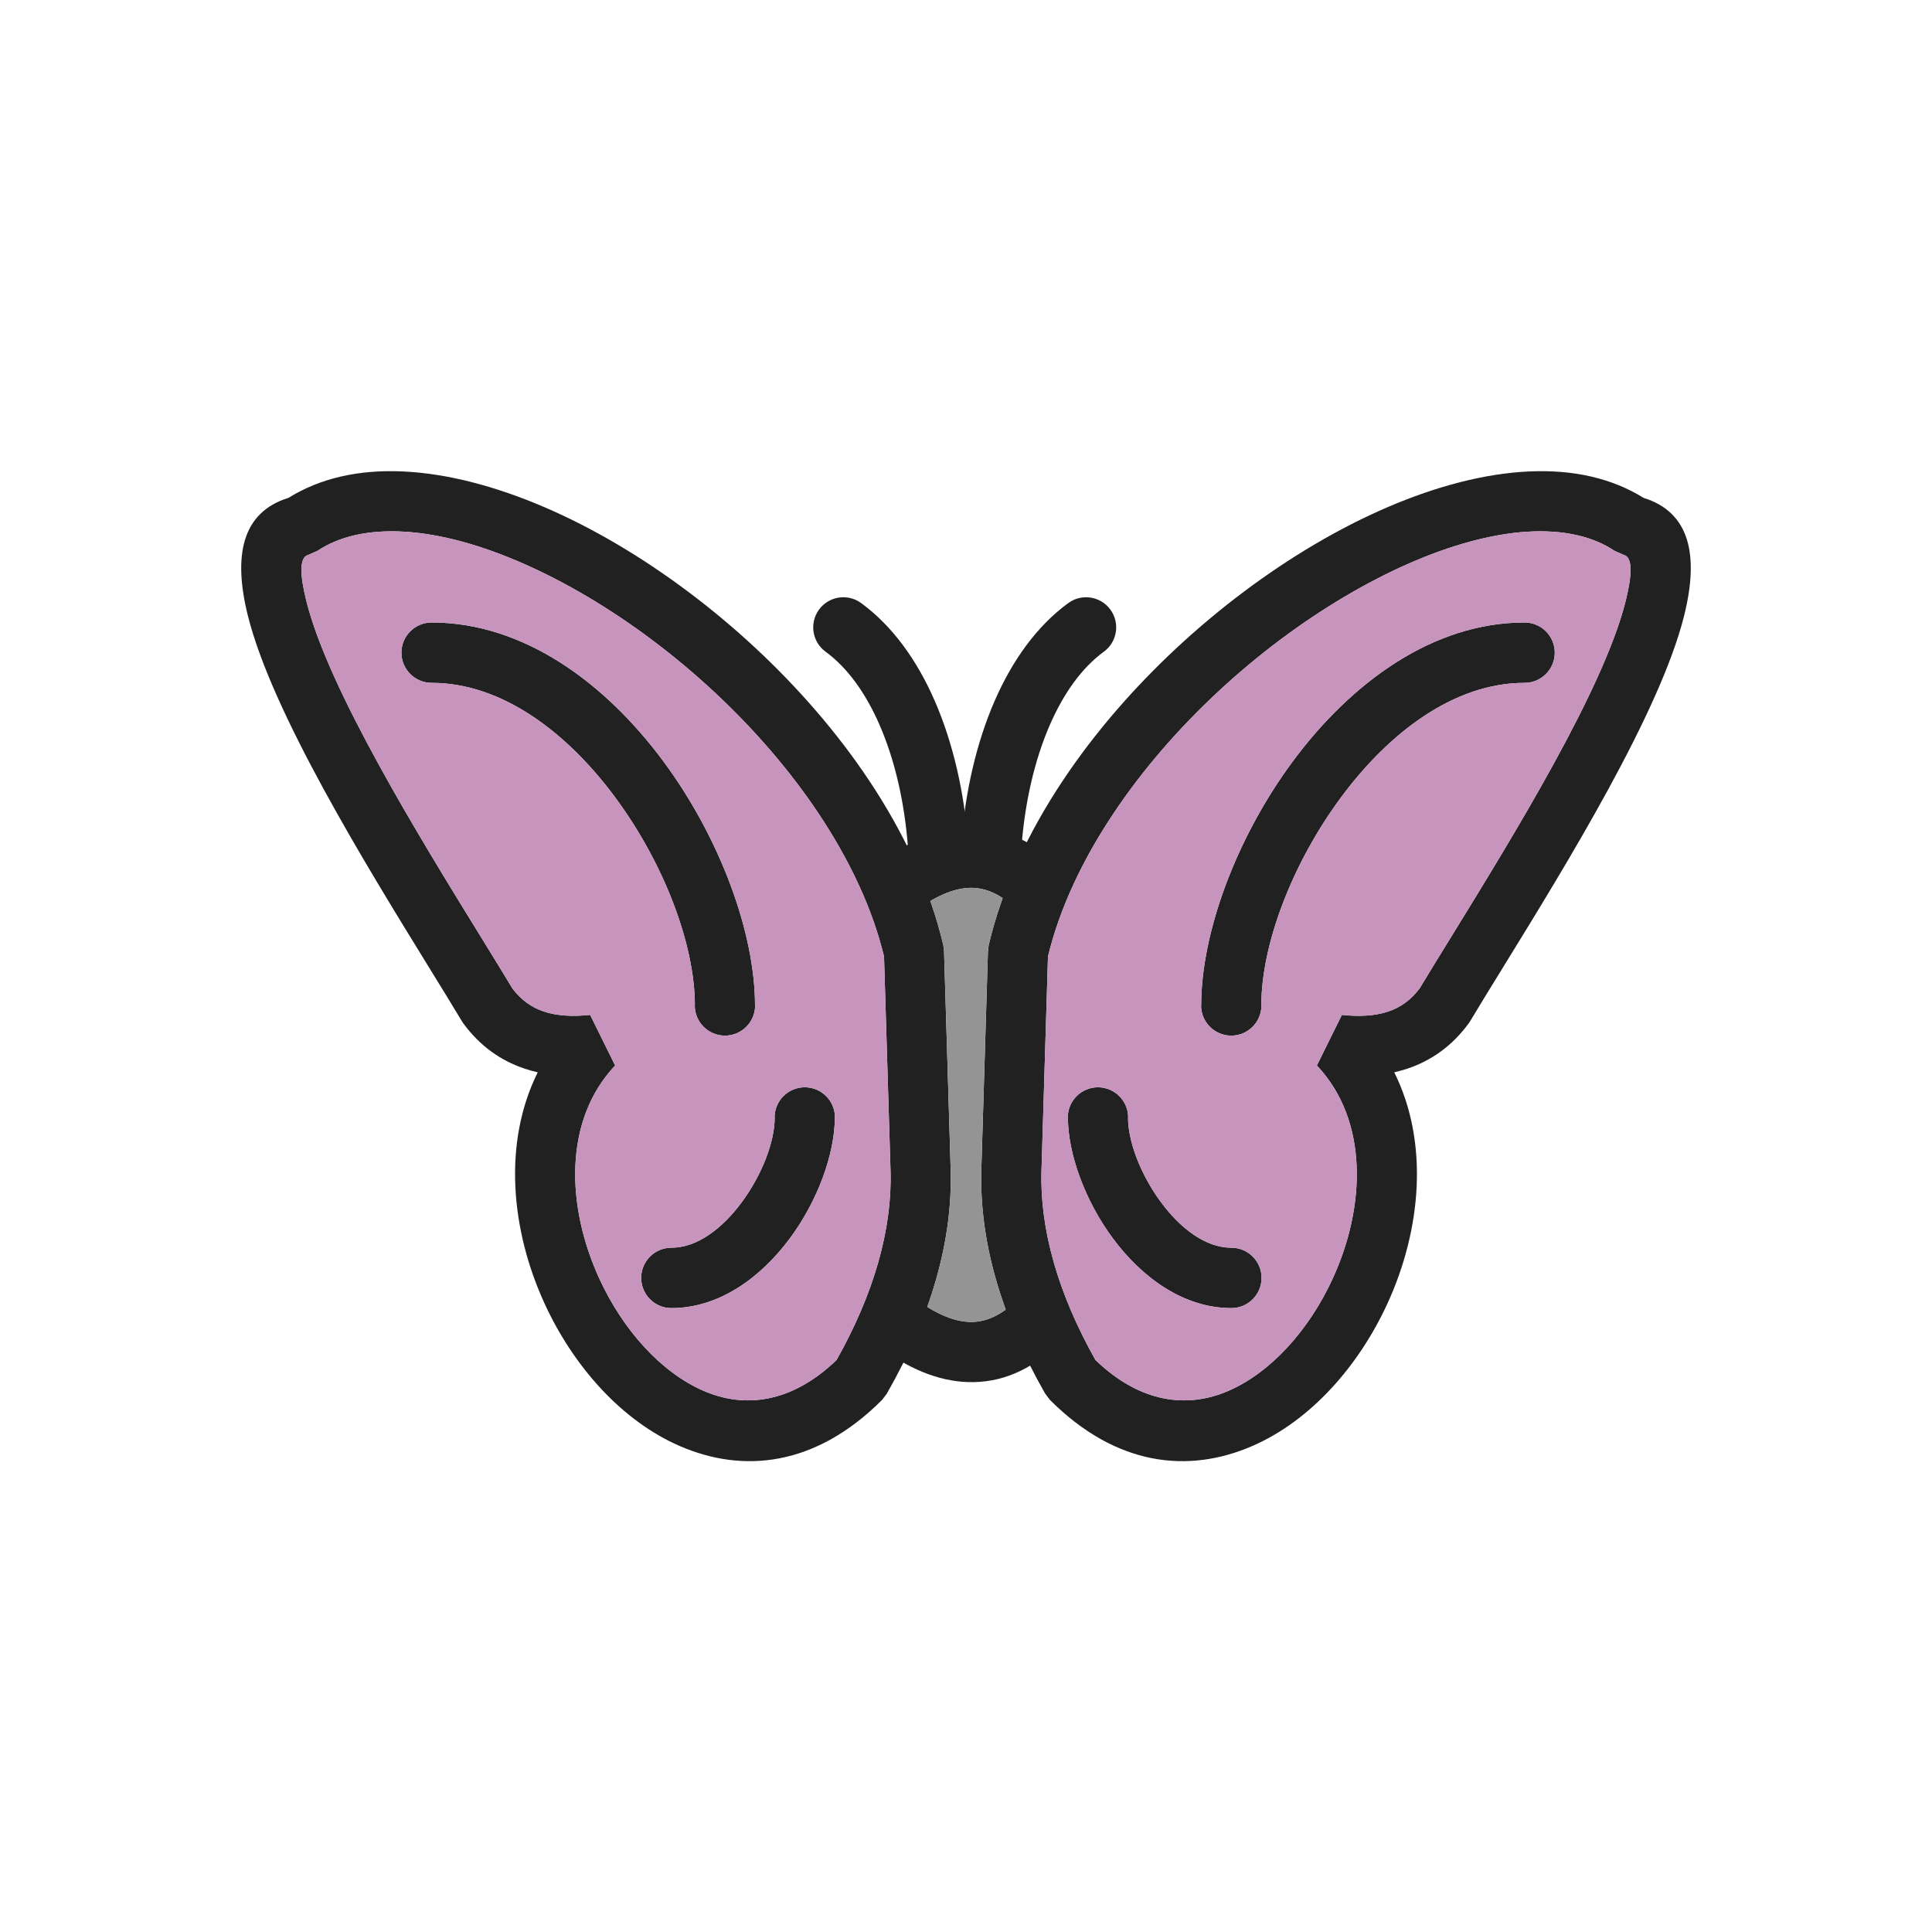 <?xml version="1.0" encoding="UTF-8"?>
<!DOCTYPE svg PUBLIC "-//W3C//DTD SVG 1.1//EN" "http://www.w3.org/Graphics/SVG/1.1/DTD/svg11.dtd">
<!-- Creator: CorelDRAW -->
<svg xmlns="http://www.w3.org/2000/svg" xml:space="preserve" width="2048px" height="2048px" style="shape-rendering:geometricPrecision; text-rendering:geometricPrecision; image-rendering:optimizeQuality; fill-rule:evenodd; clip-rule:evenodd"
viewBox="0 0 2048 2048"
 xmlns:xlink="http://www.w3.org/1999/xlink">
 <defs>
  <style type="text/css">
   <![CDATA[
    .fil3 {fill:none}
    .fil2 {fill:#949494}
    .fil1 {fill:#C794BE}
    .fil0 {fill:#212121;fill-rule:nonzero}
   ]]>
  </style>
 </defs>
 <g id="Layer_x0020_1">
  <path class="fil0" d="M1107.9 1477.26c-23.939,-41.895 -41.069,-82.228 -52.133,-120.825 -11.76,-41.022 -16.626,-80.246 -15.498,-117.449l6.994 -230.555 0.75 -6.374c14.089,-60.243 41.934,-119.561 78.945,-175.077 67.214,-100.82 165.398,-190.1 266.136,-249.631 103.526,-61.181 211.26,-91.447 294.072,-72.08 19.815,4.633 38.278,12.053 55.039,22.488 49.795,15.402 58.802,61.837 43.005,125.032 -25.692,102.775 -124.58,263.306 -192.294,373.227 -12.43,20.177 -23.751,38.554 -34.323,56.176l-1.625 2.5c-17.778,24.24 -39.658,39.515 -64.645,47.98 -4.701,1.592 -9.483,2.929 -14.345,4.025 37.037,74.522 28.608,166.839 -7.133,244.882 -15.266,33.334 -35.623,64.251 -59.588,90.119 -24.558,26.508 -53.008,47.798 -83.849,61.168 -67.394,29.217 -143.912,21.618 -214.384,-48.856l-5.125 -6.75zm9.367 -138.324c9.325,32.531 23.766,66.791 43.93,102.685 47.815,46.059 97.759,51.475 140.962,32.745 22.475,-9.744 43.657,-25.742 62.348,-45.918 19.284,-20.816 35.8,-45.99 48.339,-73.369 34.755,-75.893 38.169,-167.276 -16.918,-225.61l26.5 -53.626c18.433,1.946 35.164,1.148 49.395,-3.673 12.553,-4.252 23.702,-12.014 33.004,-24.369 9.037,-15.027 20.88,-34.251 33.839,-55.287 65.49,-106.312 161.132,-261.572 184.544,-355.227 6.941,-27.77 7.731,-46.635 -1.959,-49.057l-9.875 -4.375c-11.416,-7.611 -24.428,-12.997 -38.708,-16.336 -66.102,-15.458 -156.956,11.571 -247.074,64.828 -92.907,54.904 -183.436,137.21 -245.384,230.131 -32.465,48.697 -56.874,100.024 -69.307,151.401l-6.882 226.857c-0.926,30.514 3.236,63.279 13.247,98.199z"/>
  <path class="fil0" d="M886.808 1441.62c20.164,-35.892 34.604,-70.153 43.93,-102.684 10.01,-34.92 14.172,-67.687 13.247,-98.201l-6.883 -226.857c-12.434,-51.377 -36.842,-102.705 -69.307,-151.402 -61.948,-92.92 -152.476,-175.226 -245.382,-230.131 -90.118,-53.256 -180.971,-80.285 -247.073,-64.827 -14.282,3.34 -27.293,8.725 -38.709,16.336l-9.875 4.375c-9.691,2.422 -8.901,21.287 -1.959,49.057 23.412,93.656 119.054,248.915 184.544,355.227 12.959,21.037 24.802,40.26 33.839,55.287 9.301,12.354 20.451,20.117 33.004,24.369 14.231,4.821 30.961,5.62 49.395,3.673l26.5 53.626c-55.088,58.334 -51.673,149.718 -16.919,225.61 12.539,27.379 29.055,52.553 48.339,73.369 18.69,20.174 39.873,36.174 62.348,45.917 43.205,18.731 93.149,13.316 140.963,-32.744zm105.43 -85.185c-11.065,38.596 -28.194,78.93 -52.133,120.823l-5.125 6.75c-70.472,70.473 -146.988,78.075 -214.386,48.855 -30.841,-13.369 -59.291,-34.66 -83.849,-61.167 -23.965,-25.869 -44.322,-56.785 -59.588,-90.119 -35.739,-78.043 -44.169,-170.36 -7.131,-244.882 -4.861,-1.096 -9.644,-2.433 -14.345,-4.025 -24.987,-8.465 -46.867,-23.74 -64.645,-47.98l-1.625 -2.5c-10.572,-17.622 -21.893,-35.999 -34.323,-56.176 -67.714,-109.922 -166.602,-270.453 -192.294,-373.227 -15.797,-63.195 -6.79,-109.63 43.005,-125.032 16.761,-10.435 35.224,-17.855 55.041,-22.488 82.812,-19.367 190.544,10.899 294.071,72.079 100.739,59.533 198.92,148.811 266.134,249.631 37.011,55.517 64.856,114.834 78.945,175.078l0.75 6.374 6.996 230.555c1.127,37.202 -3.739,76.427 -15.498,117.45z"/>
  <path class="fil0" d="M930.294 915.968c31.704,-23.825 63.651,-37.585 95.903,-38.557 33.9,-1.023 66.119,11.728 96.288,41.181l-44.499 45.751c-16.896,-16.495 -33.566,-23.679 -50.039,-23.181 -18.125,0.546 -38.055,9.764 -59.402,25.806l-38.251 -51z"/>
  <path class="fil0" d="M968.545 1375.51c21.347,16.042 41.277,25.26 59.402,25.807 16.473,0.496 33.142,-6.686 50.039,-23.183l44.499 45.751c-30.169,29.453 -62.388,42.204 -96.288,41.183 -32.251,-0.973 -64.199,-14.733 -95.903,-38.558l38.251 -51z"/>
  <path class="fil0" d="M962.495 898.048c1.311,17.604 16.646,30.811 34.251,29.5 17.604,-1.311 30.811,-16.646 29.5,-34.251 -4.109,-53.678 -15.952,-105.738 -35.307,-150.202 -18.82,-43.236 -44.883,-79.524 -78.088,-103.807 -14.22,-10.424 -34.201,-7.345 -44.626,6.875 -10.424,14.22 -7.345,34.201 6.875,44.626 23.687,17.322 42.881,44.594 57.338,77.806 16.377,37.623 26.463,82.522 30.055,129.452z"/>
  <path class="fil0" d="M1019.01 893.298c-1.311,17.604 11.896,32.94 29.5,34.251 17.604,1.311 32.94,-11.896 34.251,-29.5 3.593,-46.93 13.678,-91.83 30.055,-129.452 14.457,-33.213 33.651,-60.484 57.338,-77.806 14.22,-10.424 17.3,-30.405 6.875,-44.626 -10.424,-14.22 -30.405,-17.3 -44.626,-6.875 -33.204,24.284 -59.268,60.572 -78.088,103.807 -19.355,44.464 -31.198,96.525 -35.307,150.202z"/>
  <path class="fil0" d="M1616.12 723.862c17.673,0 32.001,-14.328 32.001,-32.001 0,-17.673 -14.328,-32.001 -32.001,-32.001l-0.03 0c-97.316,0 -183.812,63.808 -245.514,146.986 -60.108,81.026 -97.265,181.931 -97.275,258.936l-0.125 0 0 0.033c0,17.673 14.328,32.001 32.001,32.001 17.673,0 32.001,-14.328 32.001,-32.001l0 -0.033 -0.125 0c0.008,-64.261 32.391,-150.321 84.774,-220.935 50.786,-68.464 119.739,-120.985 194.263,-120.985l0.03 0z"/>
  <path class="fil0" d="M457.529 659.86c-17.673,0 -32.001,14.328 -32.001,32.001 0,17.673 14.328,32.001 32.001,32.001l0.03 0c74.524,0 143.477,52.521 194.263,120.985 52.383,70.613 84.765,156.673 84.774,220.935l-0.125 0 0 0.033c0,17.673 14.328,32.001 32.001,32.001 17.673,0 32.001,-14.328 32.001,-32.001l0 -0.033 -0.125 0c-0.009,-77.004 -37.167,-177.91 -97.275,-258.936 -61.702,-83.178 -148.198,-146.986 -245.514,-146.986l-0.03 0z"/>
  <path class="fil0" d="M711.684 1322.63c-17.673,0 -32.001,14.328 -32.001,32.001 0,17.673 14.328,32.001 32.001,32.001l0.014 0c50.471,0 94.591,-32.096 125.627,-73.935 29.44,-39.687 47.642,-89.626 47.647,-128.119l0.125 0 0 -0.017c0,-17.673 -14.328,-32.001 -32.001,-32.001 -17.673,0 -32.001,14.328 -32.001,32.001l0 0.017 0.125 0c-0.004,25.75 -13.43,60.843 -35.146,90.118 -20.121,27.125 -46.697,47.934 -74.376,47.934l-0.014 0z"/>
  <path class="fil0" d="M1305.31 1386.63c17.673,0 32.001,-14.328 32.001,-32.001 0,-17.673 -14.328,-32.001 -32.001,-32.001l-0.013 0c-27.68,0 -54.258,-20.81 -74.379,-47.934 -21.717,-29.276 -35.142,-64.369 -35.146,-90.119l0.125 0 0 -0.015c0,-17.673 -14.328,-32.001 -32.001,-32.001 -17.673,0 -32.001,14.328 -32.001,32.001l0 0.015 0.125 0c0.005,38.493 18.206,88.432 47.647,128.12 31.037,41.838 75.158,73.935 125.629,73.935l0.013 0z"/>
  <path class="fil1" d="M1370.57 806.846c61.702,-83.178 148.198,-146.986 245.514,-146.986l0.03 0c17.673,0 32.001,14.328 32.001,32.001 0,17.673 -14.328,32.001 -32.001,32.001l-0.03 0c-74.524,0 -143.477,52.521 -194.263,120.985 -52.383,70.613 -84.765,156.673 -84.774,220.935l0.125 0 0 0.033c0,17.673 -14.328,32.001 -32.001,32.001 -17.673,0 -32.001,-14.328 -32.001,-32.001l0 -0.033 0.125 0c0.009,-77.004 37.167,-177.91 97.275,-258.936zm-65.261 515.783c17.673,0 32.001,14.328 32.001,32.001 0,17.673 -14.328,32.001 -32.001,32.001l-0.013 0c-50.471,0 -94.592,-32.096 -125.629,-73.935 -29.441,-39.689 -47.642,-89.627 -47.647,-128.12l-0.125 0 0 -0.015c0,-17.673 14.328,-32.001 32.001,-32.001 17.673,0 32.001,14.328 32.001,32.001l0 0.015 -0.125 0c0.004,25.75 13.429,60.843 35.146,90.119 20.121,27.124 46.699,47.934 74.379,47.934l0.013 0zm-188.051 16.305c9.325,32.531 23.766,66.791 43.93,102.685 47.815,46.059 97.759,51.475 140.962,32.745 22.475,-9.744 43.657,-25.742 62.348,-45.918 19.284,-20.816 35.8,-45.99 48.339,-73.369 34.755,-75.893 38.169,-167.276 -16.918,-225.61l26.5 -53.626c18.433,1.946 35.164,1.148 49.395,-3.673 12.553,-4.252 23.702,-12.014 33.004,-24.369 9.037,-15.027 20.88,-34.251 33.839,-55.287 65.49,-106.312 161.132,-261.572 184.544,-355.227 6.941,-27.77 7.731,-46.635 -1.959,-49.057l-9.875 -4.375c-11.416,-7.611 -24.428,-12.997 -38.708,-16.336 -66.102,-15.458 -156.956,11.571 -247.074,64.828 -92.907,54.904 -183.436,137.21 -245.384,230.131 -32.465,48.697 -56.874,100.024 -69.307,151.401l-6.882 226.857c-0.926,30.514 3.236,63.279 13.247,98.199z"/>
  <path class="fil1" d="M867.794 862.476c-61.948,-92.92 -152.476,-175.226 -245.382,-230.131 -90.118,-53.256 -180.971,-80.285 -247.073,-64.827 -14.282,3.34 -27.293,8.725 -38.709,16.336l-9.875 4.375c-9.691,2.422 -8.901,21.287 -1.959,49.057 23.412,93.656 119.054,248.915 184.544,355.227 12.959,21.037 24.802,40.26 33.839,55.287 9.301,12.354 20.451,20.117 33.004,24.369 14.231,4.821 30.961,5.62 49.395,3.673l26.5 53.626c-55.088,58.334 -51.673,149.718 -16.919,225.61 12.539,27.379 29.055,52.553 48.339,73.369 18.69,20.174 39.873,36.174 62.348,45.917 43.205,18.731 93.149,13.316 140.963,-32.744 20.164,-35.892 34.604,-70.153 43.93,-102.684 10.01,-34.92 14.172,-67.687 13.247,-98.201l-6.883 -226.857c-12.434,-51.377 -36.842,-102.705 -69.307,-151.402zm-410.236 -202.616c97.316,0 183.812,63.808 245.514,146.986 60.108,81.026 97.265,181.931 97.275,258.936l0.125 0 0 0.033c0,17.673 -14.328,32.001 -32.001,32.001 -17.673,0 -32.001,-14.328 -32.001,-32.001l0 -0.033 0.125 0c-0.008,-64.261 -32.391,-150.321 -84.774,-220.935 -50.786,-68.464 -119.739,-120.985 -194.263,-120.985l-0.03 0c-17.673,0 -32.001,-14.328 -32.001,-32.001 0,-17.673 14.328,-32.001 32.001,-32.001l0.03 0zm222.125 694.77c0,-17.673 14.328,-32.001 32.001,-32.001l0.014 0c27.679,0 54.255,-20.809 74.376,-47.934 21.716,-29.275 35.142,-64.368 35.146,-90.118l-0.125 0 0 -0.017c0,-17.673 14.328,-32.001 32.001,-32.001 17.673,0 32.001,14.328 32.001,32.001l0 0.017 -0.125 0c-0.005,38.493 -18.207,88.432 -47.647,128.119 -31.036,41.838 -75.156,73.935 -125.627,73.935l-0.014 0c-17.673,0 -32.001,-14.328 -32.001,-32.001z"/>
  <path class="fil2" d="M1000.74 1008.43l6.996 230.555c1.127,37.202 -3.739,76.427 -15.498,117.45 -2.737,9.544 -5.843,19.195 -9.332,28.95 15.971,9.913 31.044,15.507 45.041,15.93 12.606,0.379 25.326,-3.737 38.177,-13.084 -3.911,-10.724 -7.358,-21.325 -10.361,-31.797 -11.76,-41.022 -16.626,-80.246 -15.498,-117.449l6.994 -230.555 0.75 -6.374c3.924,-16.779 8.915,-33.486 14.874,-50.059 -11.748,-7.759 -23.391,-11.183 -34.936,-10.834 -13.026,0.392 -26.983,5.264 -41.731,13.928 5.476,15.557 10.094,31.23 13.774,46.965l0.75 6.374z"/>
 </g>
 <rect class="fil3" width="2048" height="2048"/>
</svg>
